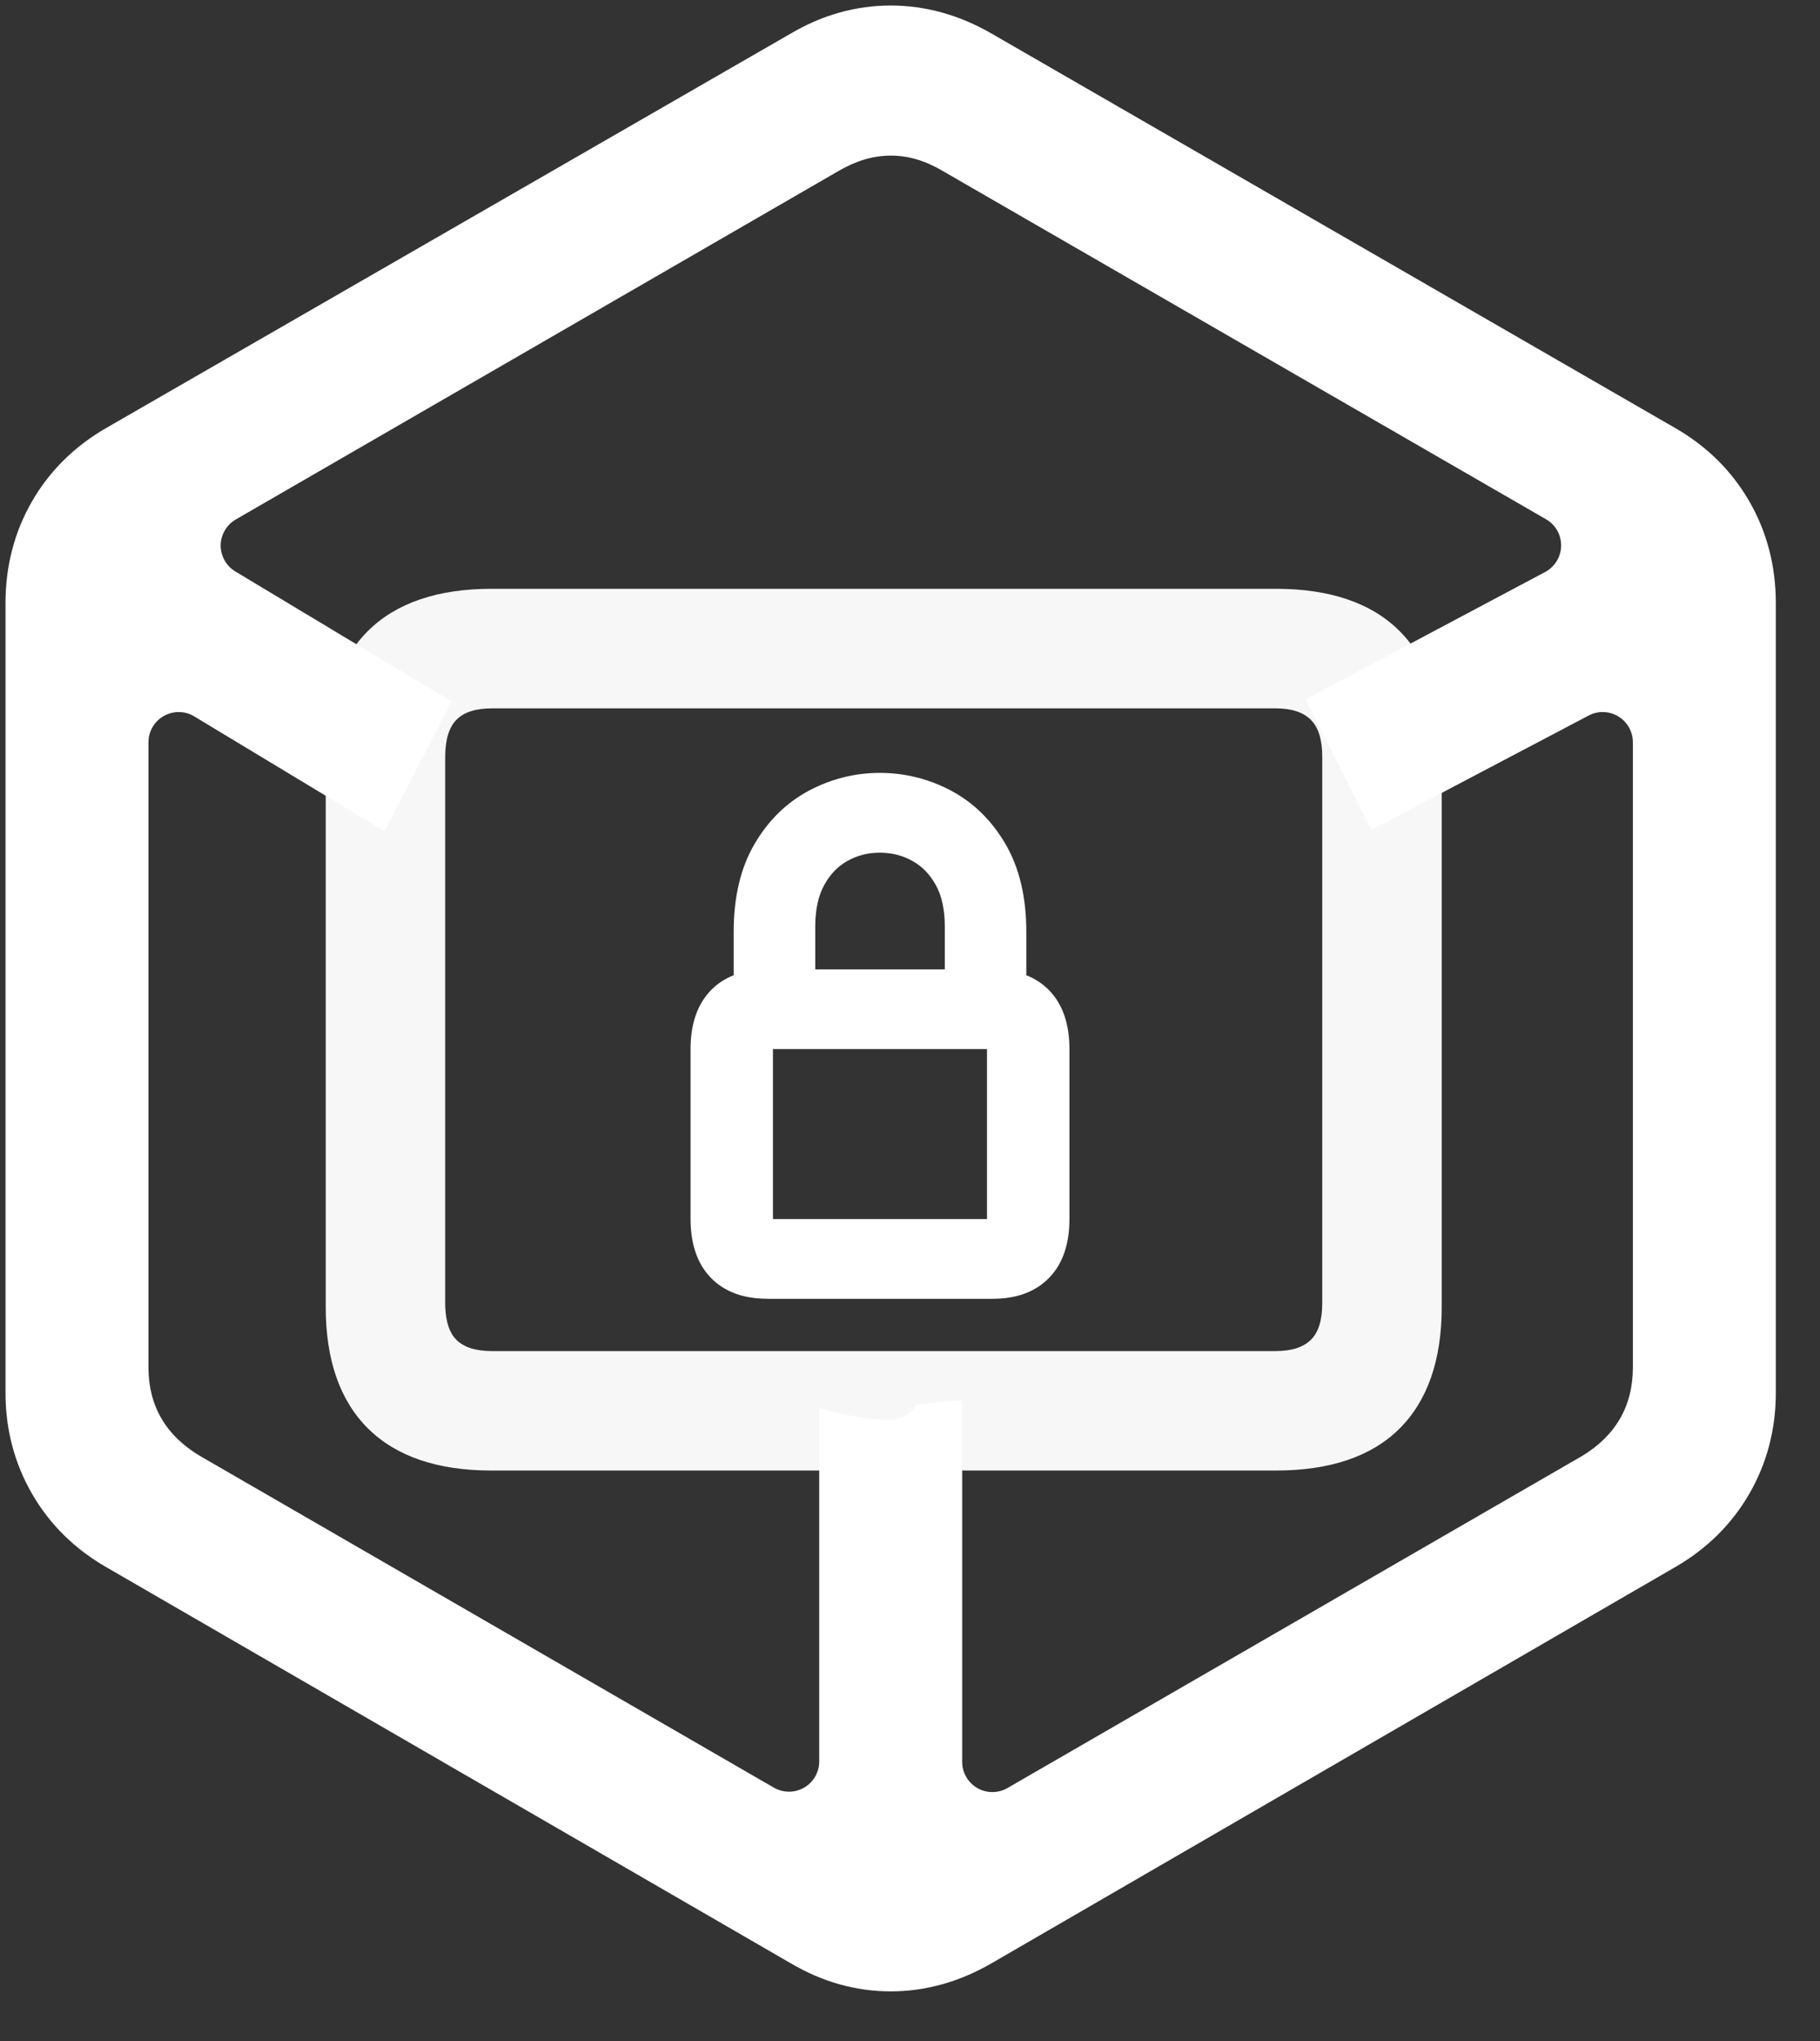 <?xml version="1.0" encoding="UTF-8"?>
<svg width="33px" height="37px" viewBox="0 0 33 37" version="1.1" xmlns="http://www.w3.org/2000/svg" xmlns:xlink="http://www.w3.org/1999/xlink">
    <rect x="0" y="0" width="33" height="37" fill="#333333" stroke="none"/>
    <title>LOCKINTO3D</title>
    <g id="E-HEALTH" stroke="none" stroke-width="1" fill="none" fill-rule="evenodd">
        <g id="Custom-Symbol" transform="translate(-169, -266)" fill="#FFFFFF" fill-rule="nonzero">
            <g id="LOCKINTO3D" transform="translate(169.1, 266.1)">
                <path d="M13.811,23.444 C13.377,23.444 13.032,23.316 12.786,23.061 C12.544,22.81 12.421,22.452 12.421,21.996 L12.421,18.917 C12.421,18.464 12.544,18.108 12.786,17.856 C12.902,17.735 13.042,17.643 13.203,17.579 L13.203,16.79 C13.203,16.164 13.329,15.629 13.58,15.202 C13.831,14.771 14.167,14.444 14.575,14.229 C14.975,14.018 15.406,13.911 15.853,13.911 C16.301,13.911 16.736,14.018 17.137,14.229 C17.545,14.444 17.881,14.771 18.132,15.202 C18.382,15.629 18.509,16.164 18.509,16.79 L18.509,17.579 C18.67,17.643 18.809,17.735 18.926,17.856 C19.169,18.108 19.291,18.464 19.291,18.917 L19.291,21.996 C19.291,22.453 19.169,22.811 18.926,23.061 C18.68,23.316 18.335,23.445 17.9,23.445 L13.812,23.445 L13.811,23.444 Z M17.796,21.999 L17.796,18.918 L13.915,18.918 C13.915,18.918 13.915,21.999 13.915,21.999 L17.796,21.999 Z M17.031,17.473 L17.031,16.697 C17.031,16.39 16.976,16.135 16.865,15.939 C16.755,15.744 16.616,15.602 16.441,15.506 C16.261,15.406 16.068,15.358 15.852,15.358 C15.636,15.358 15.449,15.406 15.268,15.506 C15.094,15.602 14.957,15.743 14.848,15.938 C14.738,16.134 14.682,16.39 14.682,16.698 L14.682,17.474 L17.031,17.474 L17.031,17.473 Z" id="Shape"></path>
                <path d="M8.809,26.558 C7.837,26.558 7.086,26.303 6.577,25.8 C6.065,25.295 5.806,24.554 5.806,23.596 L5.806,13.545 C5.806,12.582 6.065,11.838 6.577,11.333 C7.086,10.83 7.838,10.574 8.809,10.574 L23.038,10.574 C24.016,10.574 24.77,10.832 25.276,11.339 C25.784,11.847 26.041,12.589 26.041,13.545 L26.041,23.596 C26.041,24.552 25.784,25.293 25.275,25.799 C24.768,26.303 24.015,26.558 23.038,26.558 L8.809,26.558 Z M8.826,12.741 C8.529,12.741 8.316,12.808 8.178,12.946 C8.042,13.083 7.972,13.31 7.972,13.62 L7.972,23.523 C7.972,23.735 8.007,24.024 8.176,24.189 C8.314,24.326 8.528,24.393 8.826,24.393 L23.021,24.393 C23.316,24.393 23.528,24.326 23.669,24.188 C23.806,24.055 23.875,23.831 23.875,23.523 L23.875,13.62 C23.875,13.311 23.806,13.085 23.667,12.948 C23.527,12.809 23.316,12.741 23.021,12.741 L8.826,12.741 L8.826,12.741 Z" id="Shape" fill-opacity="0.96"></path>
                <path d="M16.05,36 C15.417,36 14.805,35.827 14.231,35.487 L1.827,28.31 C1.253,27.98 0.8,27.533 0.481,26.98 C0.162,26.427 0,25.812 0,25.153 L0,10.831 C0,10.161 0.162,9.541 0.481,8.988 C0.8,8.435 1.254,7.988 1.827,7.658 L14.231,0.512 C14.806,0.172 15.417,0 16.05,0 C16.682,0 17.3,0.173 17.885,0.512 L30.272,7.658 C30.847,7.988 31.299,8.435 31.618,8.988 C31.937,9.542 32.099,10.161 32.099,10.831 L32.099,25.153 C32.099,25.811 31.937,26.427 31.618,26.98 C31.299,27.532 30.846,27.98 30.272,28.31 L17.885,35.487 C17.3,35.827 16.682,36 16.05,36 Z M17.339,25.291 C17.343,25.318 17.346,25.359 17.346,25.42 L17.346,31.839 C17.346,32.035 17.451,32.216 17.62,32.314 C17.702,32.362 17.797,32.387 17.893,32.387 C17.99,32.387 18.084,32.362 18.167,32.314 L28.585,26.295 C29.198,25.925 29.507,25.385 29.507,24.689 L29.507,13.355 C29.507,13.164 29.406,12.985 29.242,12.887 C29.156,12.835 29.059,12.808 28.959,12.808 C28.87,12.808 28.781,12.83 28.704,12.872 L24.766,14.945 L23.573,12.578 L27.915,10.27 C28.091,10.177 28.202,9.995 28.206,9.797 C28.21,9.598 28.105,9.412 27.932,9.313 L16.979,2.991 C16.669,2.81 16.366,2.721 16.053,2.721 C15.74,2.721 15.434,2.81 15.119,2.991 L4.175,9.317 C4.009,9.413 3.903,9.593 3.901,9.786 C3.901,9.98 4.002,10.161 4.168,10.26 L8.087,12.616 L6.87,14.968 L3.422,12.887 C3.338,12.835 3.24,12.808 3.14,12.808 C3.045,12.808 2.953,12.833 2.871,12.879 C2.699,12.976 2.592,13.158 2.592,13.356 L2.592,24.69 C2.592,25.386 2.908,25.927 3.53,26.296 L13.932,32.307 C14.016,32.355 14.11,32.38 14.206,32.38 C14.302,32.38 14.396,32.355 14.48,32.307 C14.649,32.209 14.754,32.028 14.754,31.832 L14.754,25.435 C14.827,25.45 14.914,25.471 14.998,25.49 C15.284,25.558 15.637,25.641 16.031,25.641 C16.239,25.641 16.421,25.53 16.517,25.364 C16.626,25.354 16.729,25.341 16.824,25.33 C16.997,25.311 17.156,25.292 17.274,25.292 C17.3,25.292 17.322,25.292 17.34,25.293 L17.339,25.291 Z" id="Shape"></path>
            </g>
        </g>
    </g>
</svg>